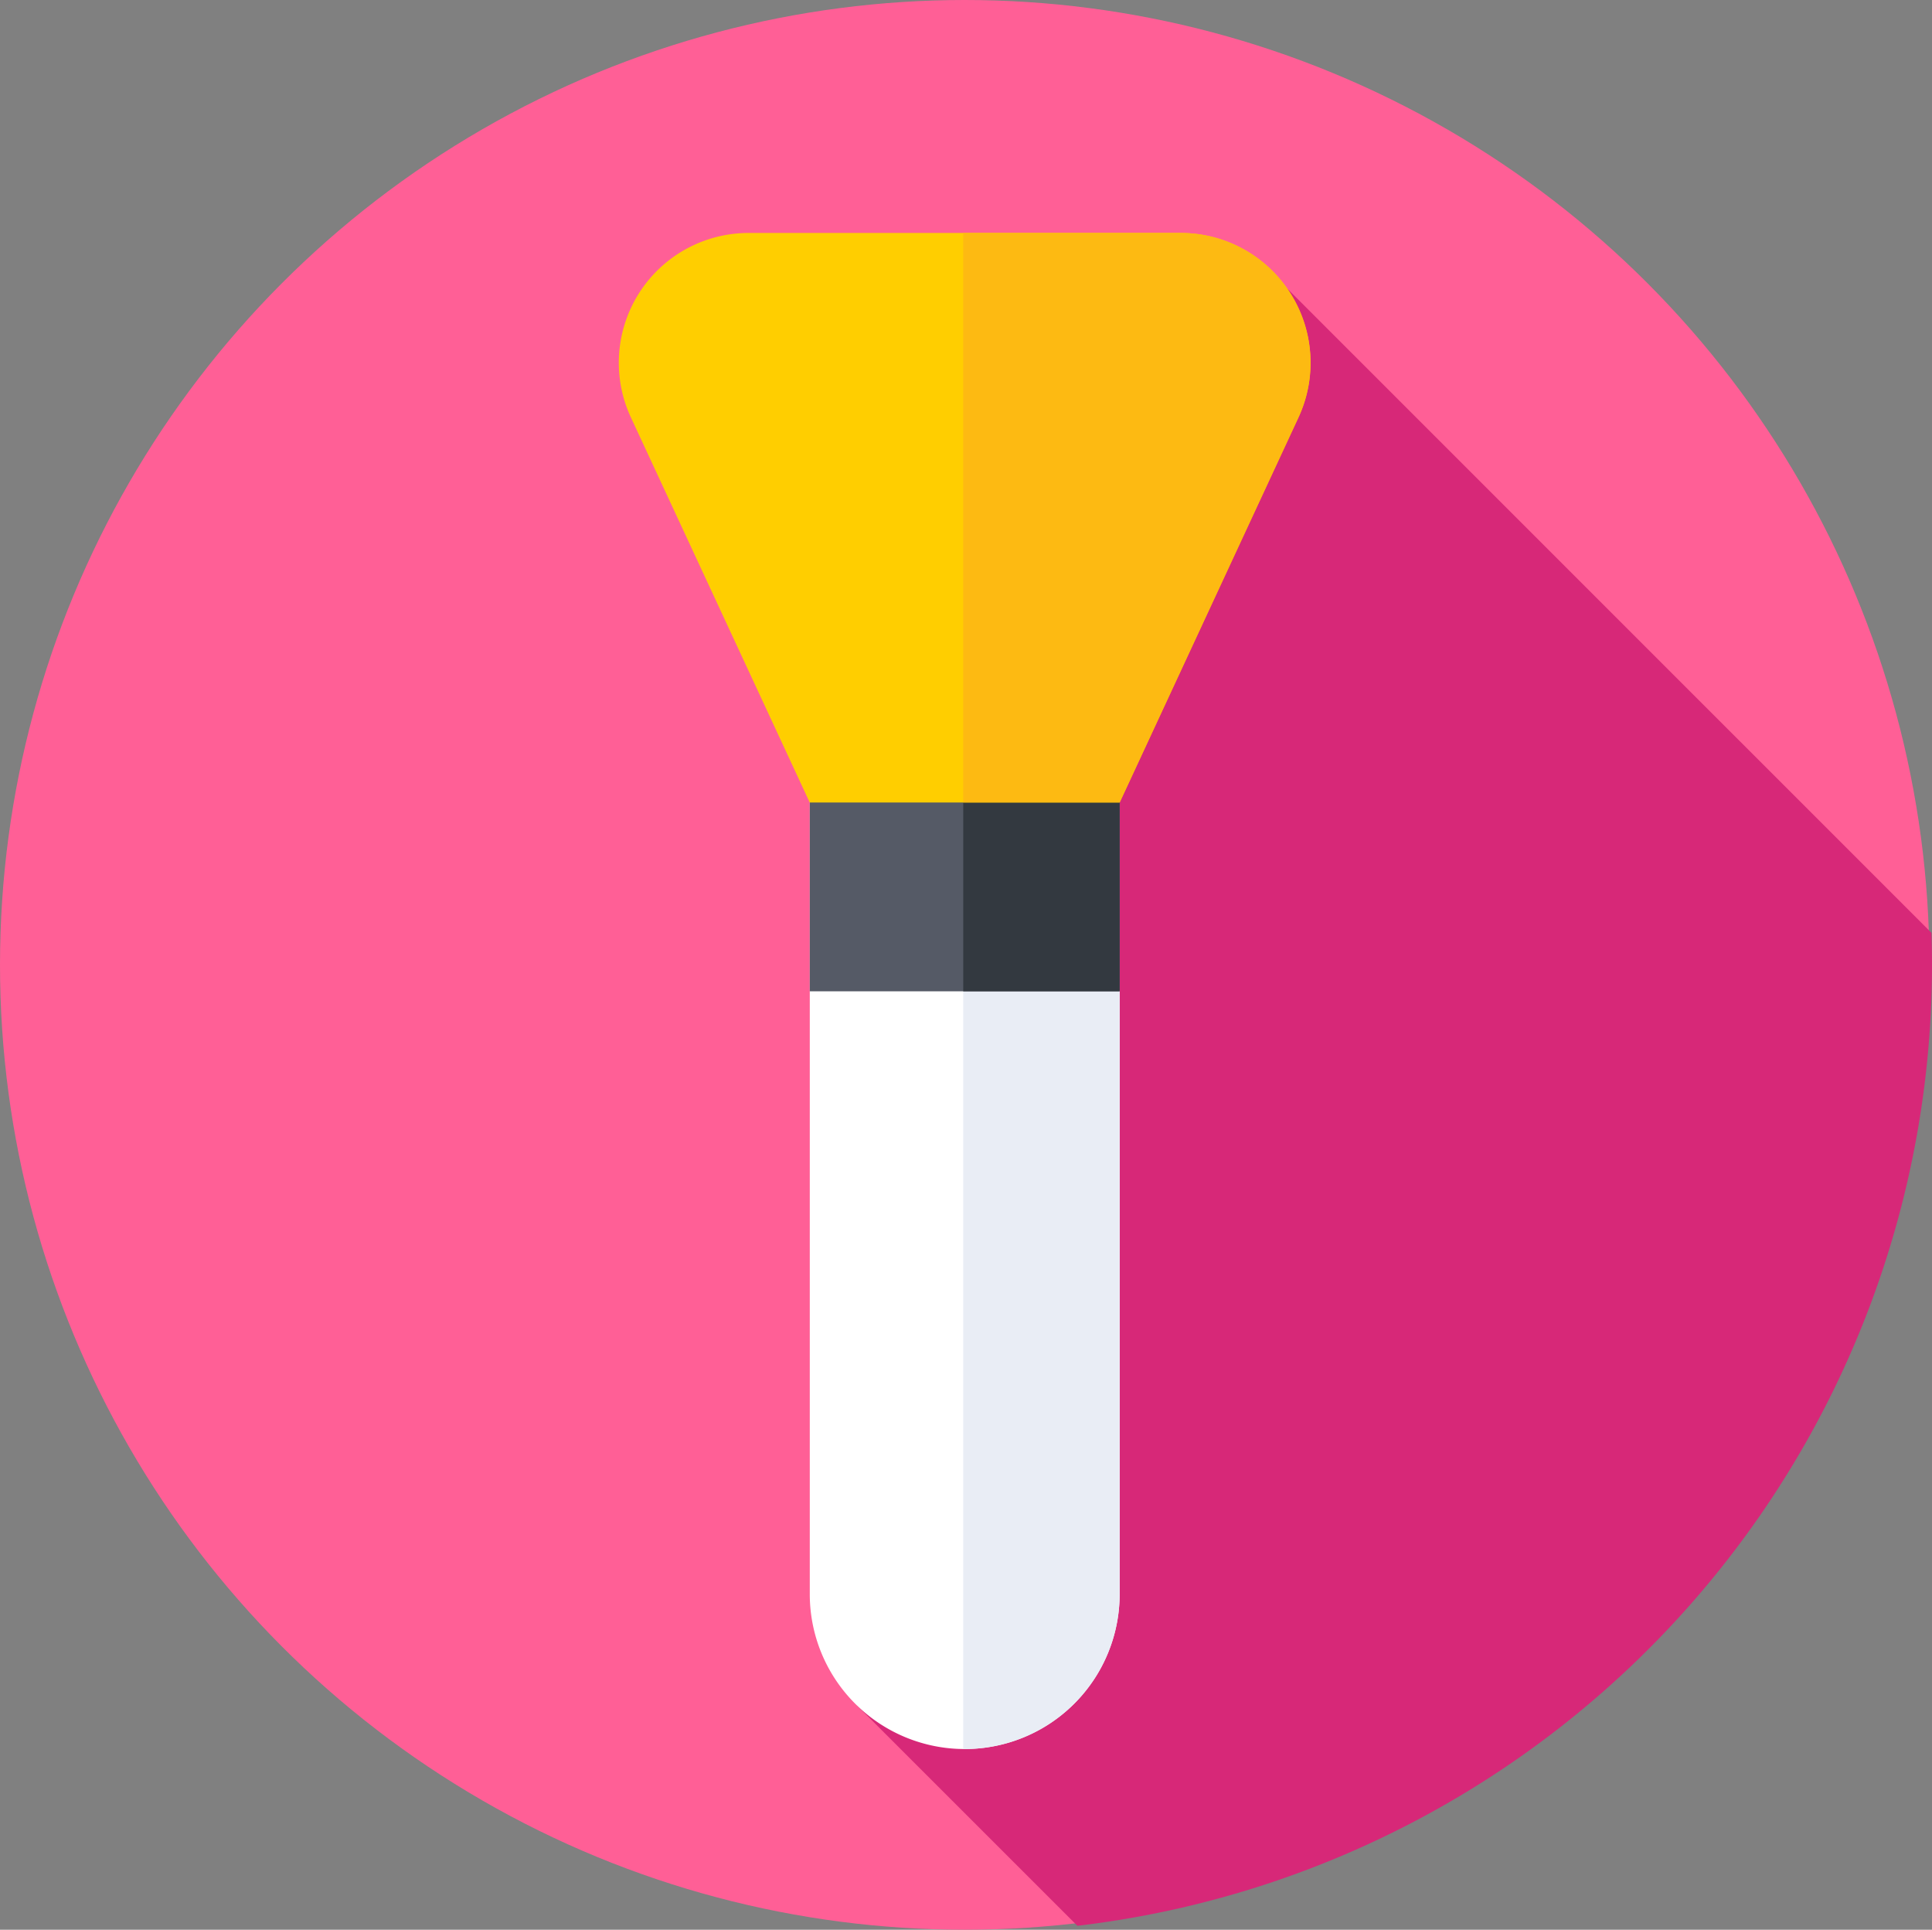 <svg xmlns="http://www.w3.org/2000/svg" width="134.18" height="134" viewBox="0 0 134.18 134">
  <rect x="0" y="0" width="134.18" height="134" fill="#808080" stroke="none"/>
  <g id="makeup-brushes" transform="translate(-0.098 -0.097)">
    <circle id="Ellipse_354" data-name="Ellipse 354" cx="67" cy="67" r="67" transform="translate(0.098 0.097)" fill="#ff5f96"/>
    <path id="Path_8356" data-name="Path 8356" d="M242.836,190.7a67.191,67.191,0,0,0,59.354-66.73q0-1.115-.036-2.221L257.4,77l-14.844,32.734-15.016,65.675Z" transform="translate(-167.913 -56.876)" fill="#d72878"/>
    <path id="Path_8357" data-name="Path 8357" d="M225.759,258.085A10.759,10.759,0,0,1,215,247.326V185h21.519v62.326A10.759,10.759,0,0,1,225.759,258.085Z" transform="translate(-158.662 -136.535)" fill="#fff"/>
    <path id="Path_8358" data-name="Path 8358" d="M255.6,185v73.083l.106,0a10.759,10.759,0,0,0,10.759-10.759V185Z" transform="translate(-188.604 -136.535)" fill="#e9edf5"/>
    <path id="Path_8359" data-name="Path 8359" d="M215,197h21.519v17.32H215Z" transform="translate(-158.662 -145.386)" fill="#555a66"/>
    <path id="Path_8360" data-name="Path 8360" d="M255.6,197h10.866v17.32H255.6Z" transform="translate(-188.604 -145.386)" fill="#333940"/>
    <path id="Path_8361" data-name="Path 8361" d="M199.223,101.883H177.7l-12.42-26.741a9.012,9.012,0,0,1,8.174-12.809h30.012a9.012,9.012,0,0,1,8.174,12.809Z" transform="translate(-121.366 -46.059)" fill="#ffce00"/>
    <path id="Path_8362" data-name="Path 8362" d="M270.707,62.333H255.6v39.549h10.866l12.42-26.741A9.012,9.012,0,0,0,270.707,62.333Z" transform="translate(-188.604 -46.058)" fill="#fdba12"/>
  </g>
</svg>
